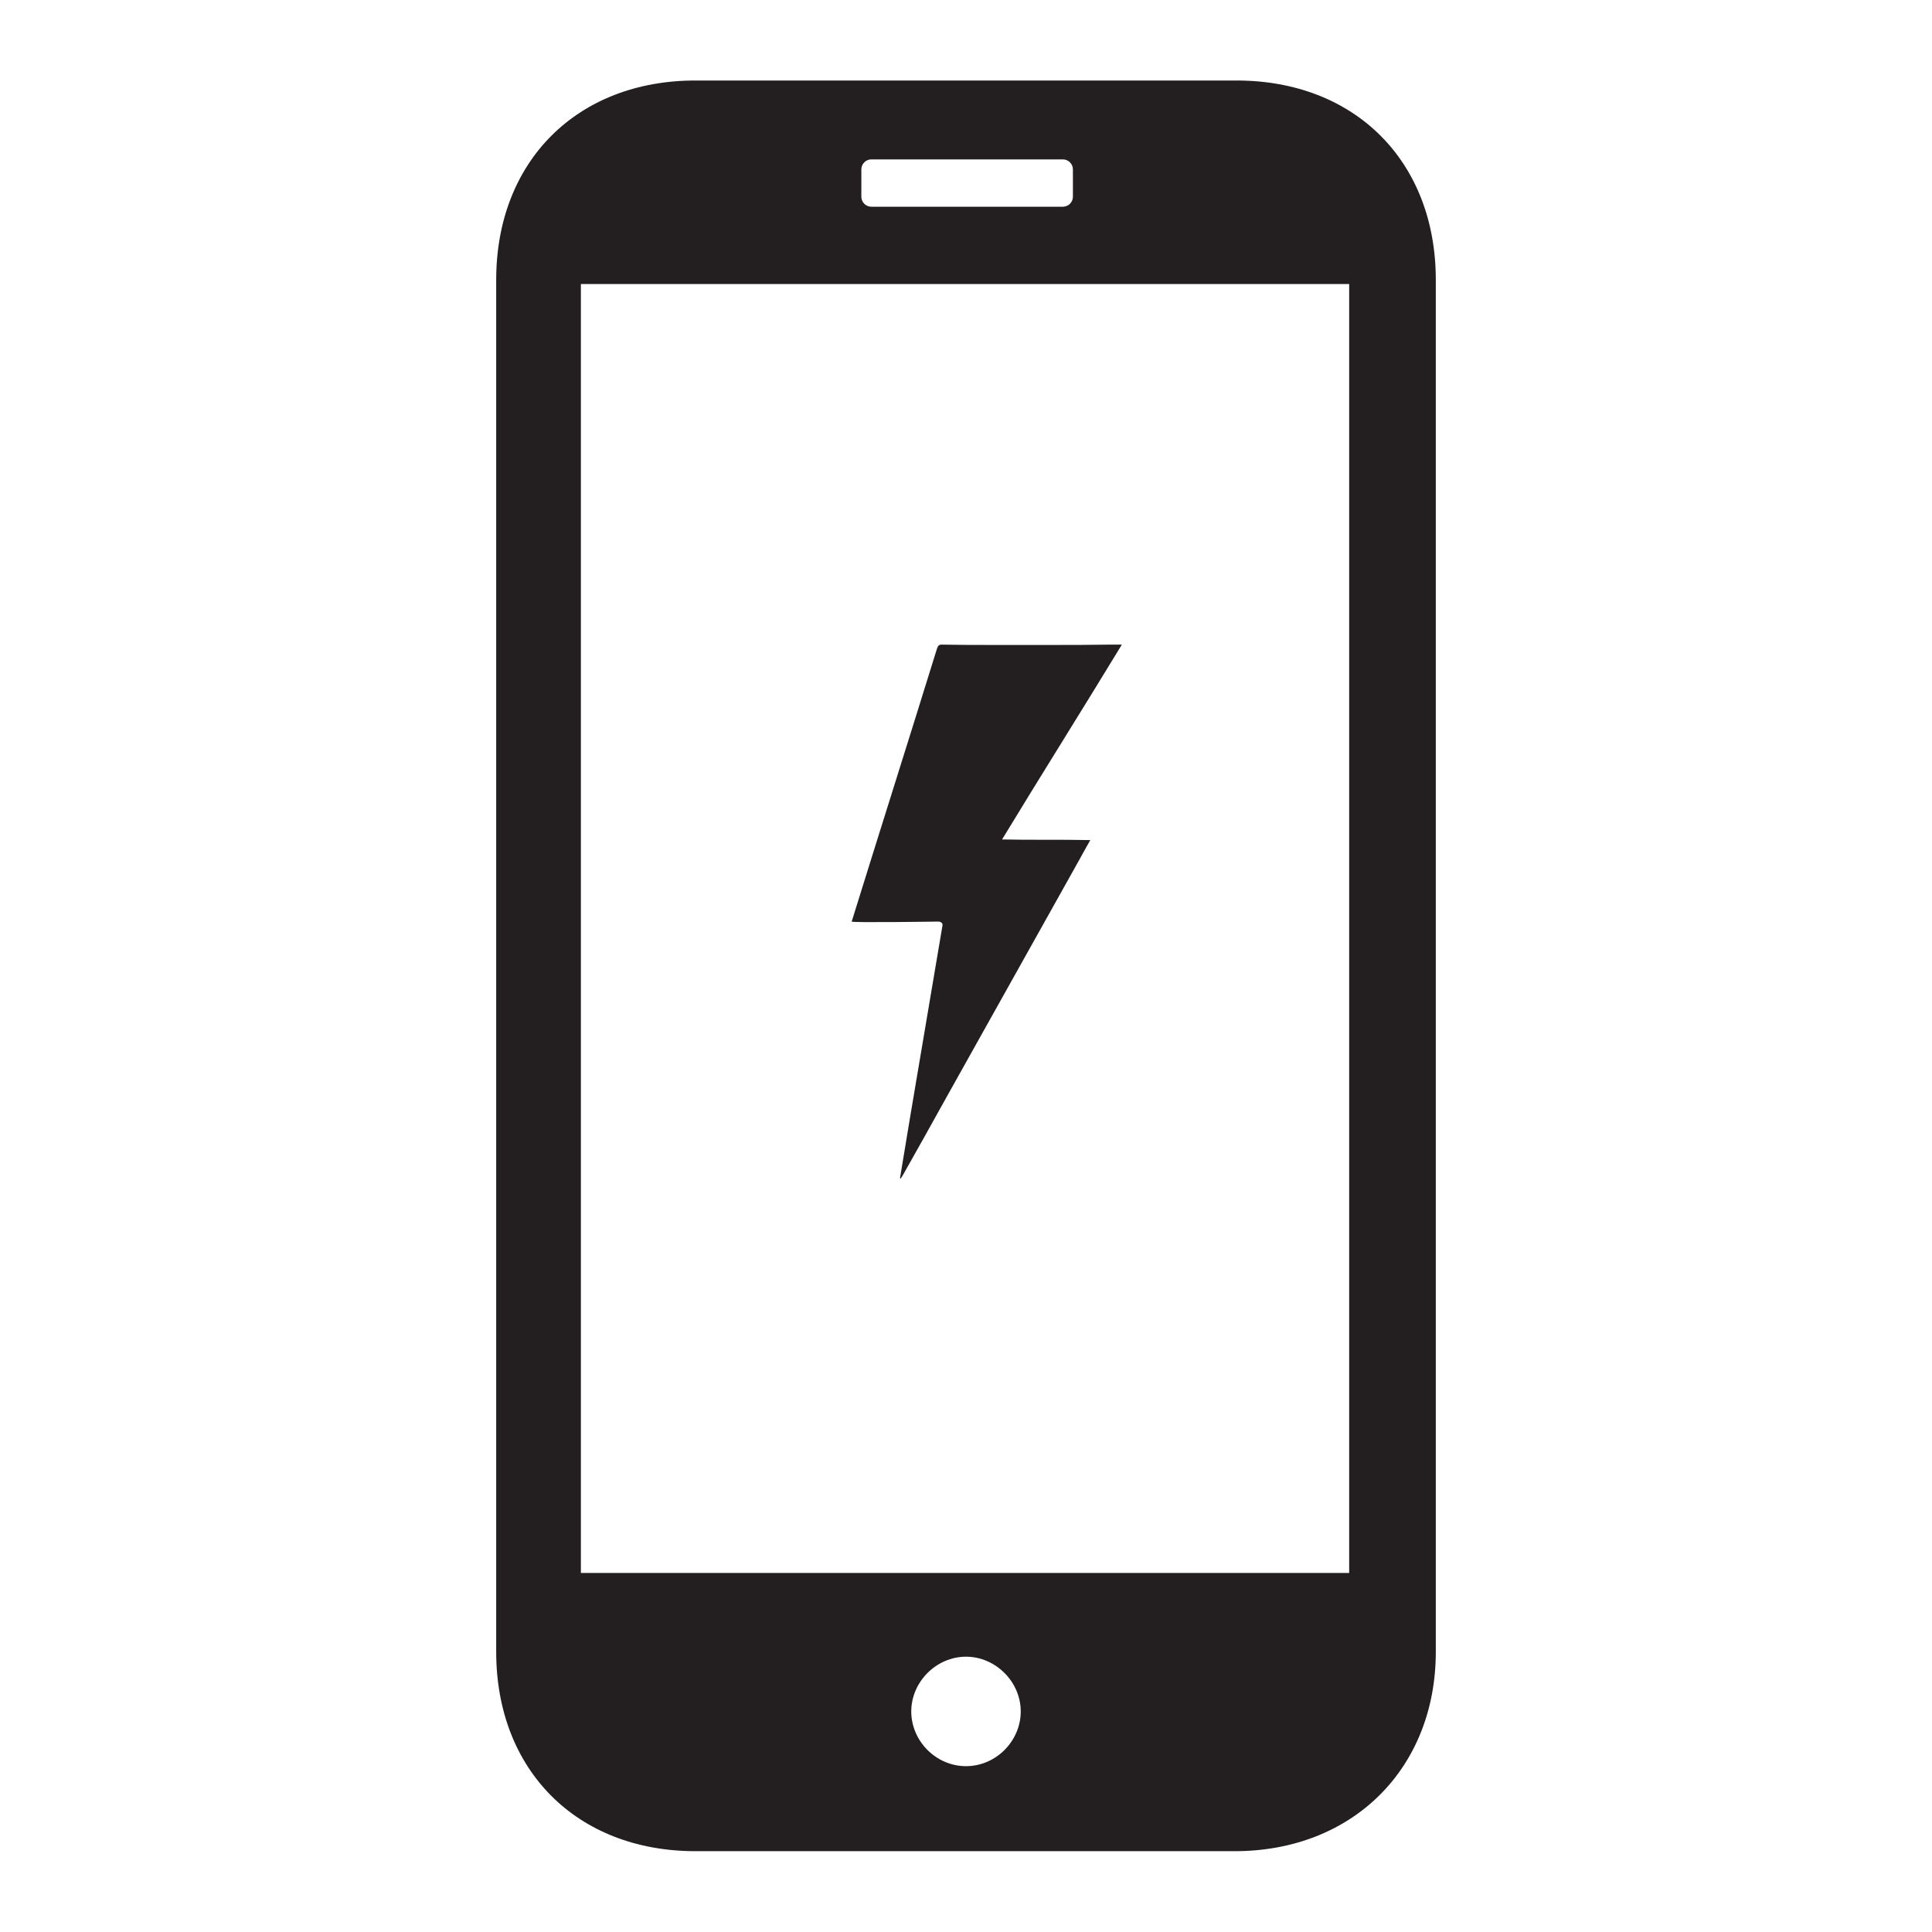 <?xml version="1.0" encoding="utf-8"?>
<!-- Generator: Adobe Illustrator 18.1.1, SVG Export Plug-In . SVG Version: 6.00 Build 0)  -->
<!DOCTYPE svg PUBLIC "-//W3C//DTD SVG 1.1//EN" "http://www.w3.org/Graphics/SVG/1.1/DTD/svg11.dtd">
<svg version="1.1" id="Layer_1" xmlns="http://www.w3.org/2000/svg" xmlns:xlink="http://www.w3.org/1999/xlink" x="0px" y="0px"
	 viewBox="0 0 600 600" enable-background="new 0 0 600 600" xml:space="preserve">
<path fill="#231F20" d="M279.5,365.9c1.1-6.8,2.3-13.7,3.4-20.5c3.3-19.3,6.5-38.7,9.8-58c0.2-1-1.1-1.2-1.1-1.2s-27.2,0.4-27.1,0
	c8.6-27.7,17.9-57,26.5-84.8c0.3-0.9,0.7-1.3,1.7-1.2c5.3,0.1,10.5,0.1,15.8,0.1c6.1,0,12.1,0,18.2,0c5.7,0,11.5,0,17.2-0.1
	c1.4,0,2.8,0,4.5,0c-12.2,20.1-25,40.4-37.2,60.5c8.9,0.2,18.4,0,27.4,0.2c-1.2,2.1-2.3,4.1-3.4,6.1c-13.8,24.7-27.6,49.3-41.4,74
	c-4.5,8.1-9,16.2-13.6,24.3c-0.2,0.3-0.4,0.5-0.5,0.8C279.6,366,279.6,365.9,279.5,365.9z"/>
<path fill="#231F20" d="M384,25H216c-36.8,0-61.9,25.1-61.9,61.9v426.1c0,36.8,25.1,61.9,61.9,61.9h167.4
	c36.8,0,62.5-25.8,62.5-61.9V86.9C445.9,50.1,420.8,25,384,25z M267.5,52.6c0-1.7,1.4-3.1,3.1-3.1h59.5c1.7,0,3.1,1.4,3.1,3.1v8.5
	c0,1.7-1.4,3.1-3.1,3.1h-59.5c-1.7,0-3.1-1.4-3.1-3.1V52.6z M300,548.5c-9.3,0-17-7.8-17-17s7.8-17,17-17s17,7.8,17,17
	S309.3,548.5,300,548.5z M419,488.5H180.4V88.2H419V488.5z"/>
</svg>

